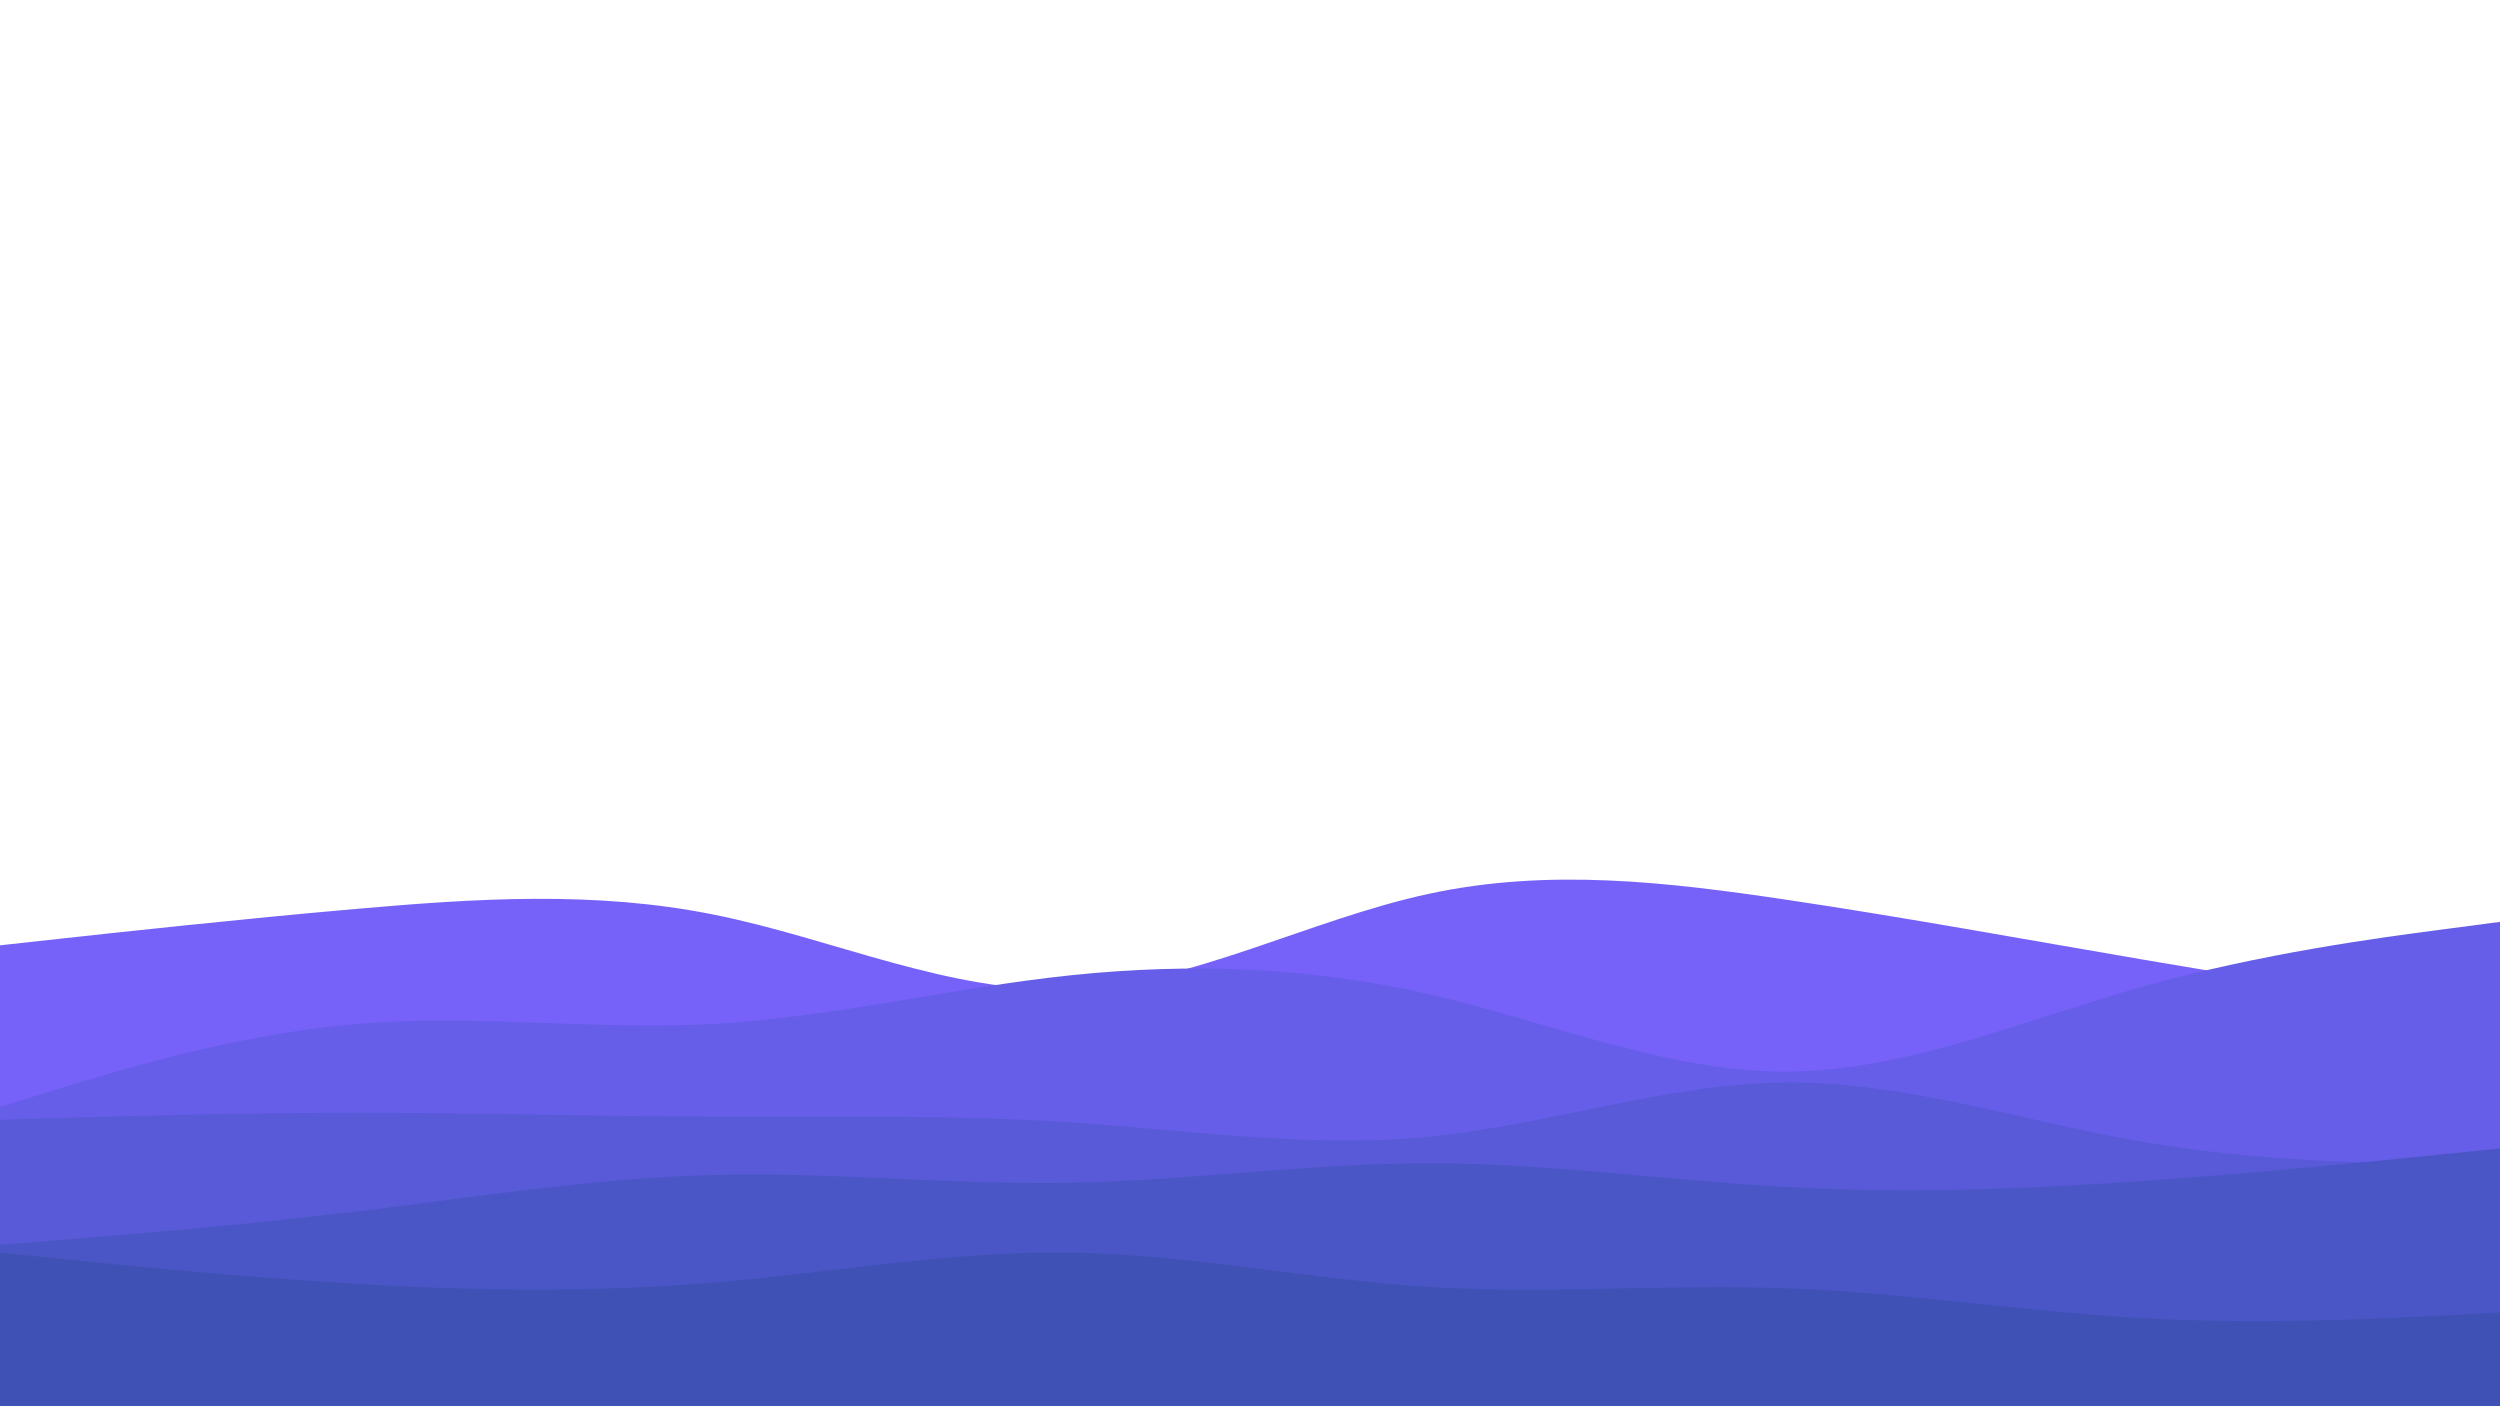 <svg id="visual" viewBox="0 0 960 540" width="960" height="540" xmlns="http://www.w3.org/2000/svg" xmlns:xlink="http://www.w3.org/1999/xlink" version="1.1"><rect x="0" y="0" width="960" height="540" fill="#ffffff"></rect><path d="M0 363L22.8 360.5C45.7 358 91.3 353 137 349C182.7 345 228.3 342 274 351.2C319.7 360.3 365.3 381.7 411.2 379.8C457 378 503 353 548.8 343.2C594.7 333.3 640.3 338.7 686 345.5C731.7 352.3 777.3 360.7 823 368.5C868.7 376.3 914.3 383.7 937.2 387.3L960 391L960 541L937.2 541C914.3 541 868.7 541 823 541C777.3 541 731.7 541 686 541C640.3 541 594.7 541 548.8 541C503 541 457 541 411.2 541C365.3 541 319.7 541 274 541C228.3 541 182.7 541 137 541C91.3 541 45.7 541 22.8 541L0 541Z" fill="#7662f9"></path><path d="M0 425L22.8 418C45.7 411 91.3 397 137 393.2C182.7 389.3 228.3 395.7 274 393.2C319.7 390.7 365.3 379.3 411.2 374.5C457 369.7 503 371.3 548.8 381.8C594.7 392.3 640.3 411.7 686 411.5C731.7 411.3 777.3 391.7 823 378.8C868.7 366 914.3 360 937.2 357L960 354L960 541L937.2 541C914.3 541 868.7 541 823 541C777.3 541 731.7 541 686 541C640.3 541 594.7 541 548.8 541C503 541 457 541 411.2 541C365.3 541 319.7 541 274 541C228.3 541 182.7 541 137 541C91.3 541 45.7 541 22.8 541L0 541Z" fill="#665ee8"></path><path d="M0 430L22.8 429.3C45.7 428.7 91.3 427.3 137 427.3C182.7 427.3 228.3 428.7 274 428.8C319.7 429 365.3 428 411.2 431C457 434 503 441 548.8 436.5C594.7 432 640.3 416 686 415.7C731.7 415.3 777.3 430.7 823 438.5C868.7 446.3 914.3 446.7 937.2 446.8L960 447L960 541L937.2 541C914.3 541 868.7 541 823 541C777.3 541 731.7 541 686 541C640.3 541 594.7 541 548.8 541C503 541 457 541 411.2 541C365.3 541 319.7 541 274 541C228.3 541 182.7 541 137 541C91.3 541 45.7 541 22.8 541L0 541Z" fill="#585ad7"></path><path d="M0 478L22.8 476.2C45.7 474.3 91.3 470.7 137 465.2C182.7 459.7 228.3 452.3 274 451.2C319.7 450 365.3 455 411.2 454.2C457 453.3 503 446.7 548.8 446.7C594.7 446.7 640.3 453.3 686 455.8C731.7 458.3 777.3 456.7 823 453.5C868.7 450.3 914.3 445.7 937.2 443.3L960 441L960 541L937.2 541C914.3 541 868.7 541 823 541C777.3 541 731.7 541 686 541C640.3 541 594.7 541 548.8 541C503 541 457 541 411.2 541C365.3 541 319.7 541 274 541C228.3 541 182.7 541 137 541C91.3 541 45.7 541 22.8 541L0 541Z" fill="#4b56c6"></path><path d="M0 481L22.8 483.3C45.7 485.7 91.3 490.3 137 493C182.7 495.7 228.3 496.3 274 492.5C319.7 488.7 365.3 480.3 411.2 481C457 481.7 503 491.3 548.8 494.2C594.7 497 640.3 493 686 494.7C731.7 496.3 777.3 503.7 823 506.2C868.7 508.7 914.3 506.3 937.2 505.2L960 504L960 541L937.2 541C914.3 541 868.7 541 823 541C777.3 541 731.7 541 686 541C640.3 541 594.7 541 548.8 541C503 541 457 541 411.2 541C365.3 541 319.7 541 274 541C228.3 541 182.7 541 137 541C91.3 541 45.7 541 22.8 541L0 541Z" fill="#3f51b5"></path></svg>
